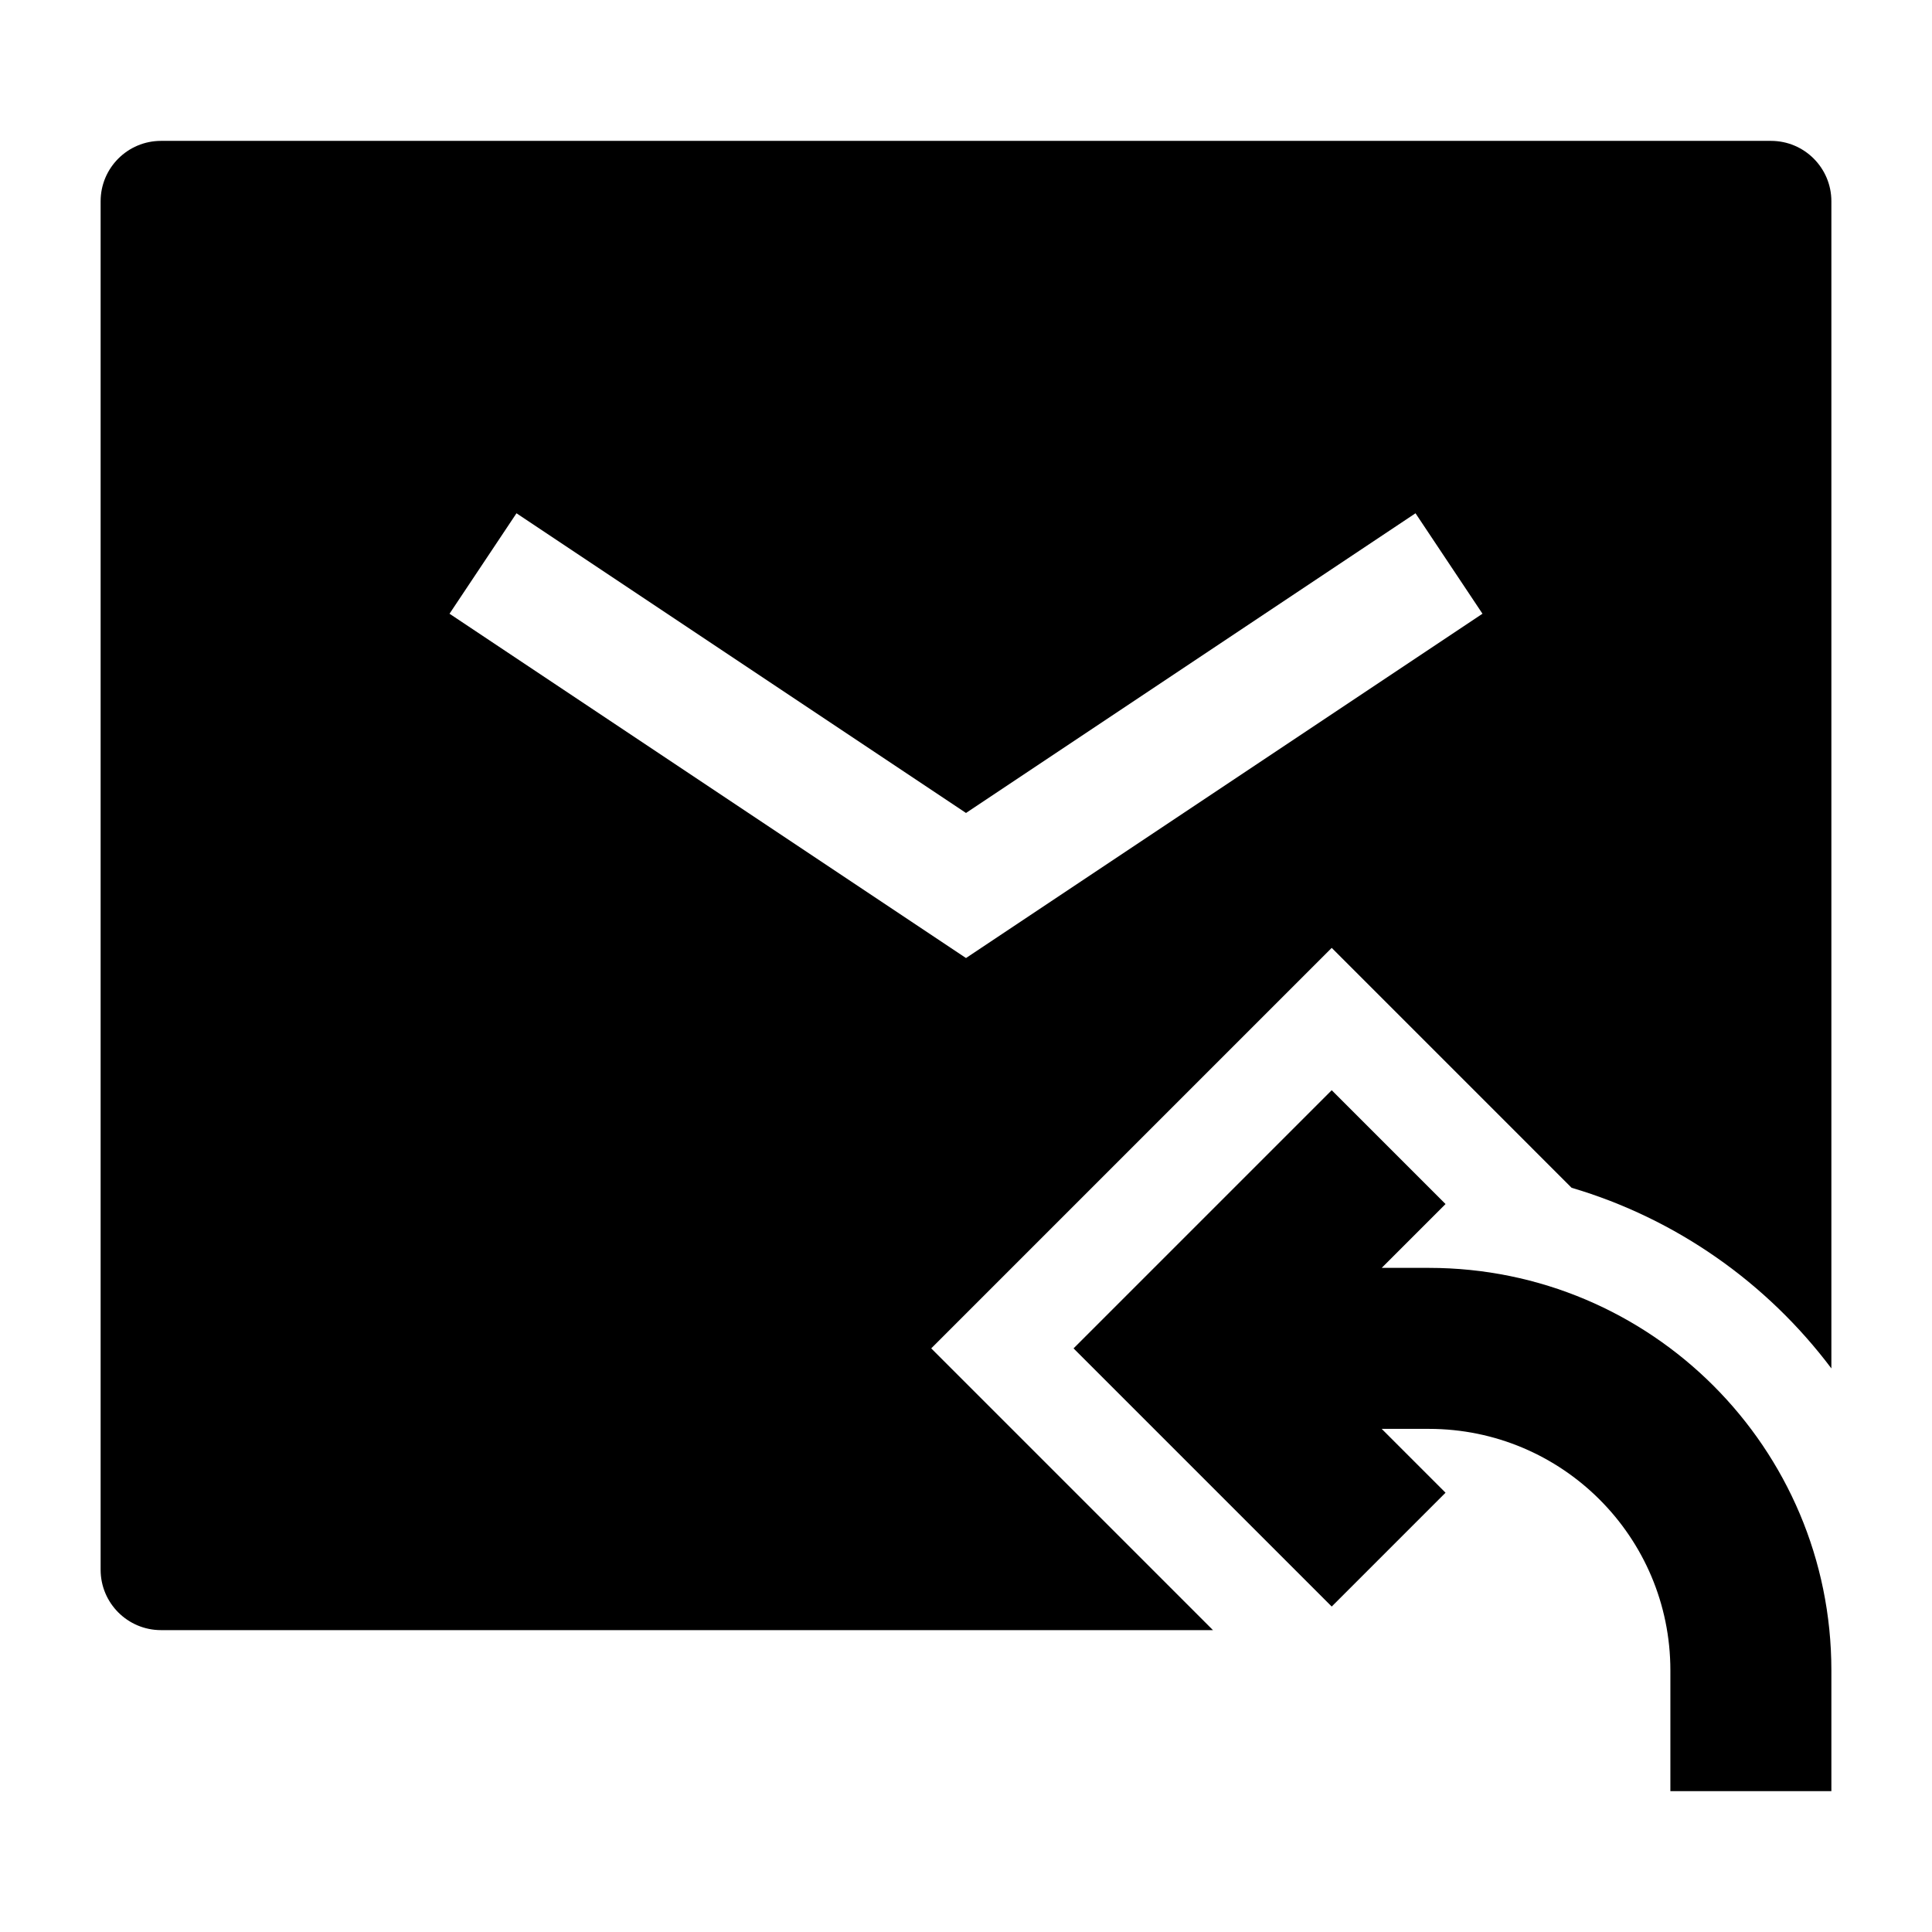 <svg width="24" height="24" viewBox="0 0 24 24" xmlns="http://www.w3.org/2000/svg">
    <path fill-rule="evenodd" clip-rule="evenodd" d="M1.25 2.5C1.25 2.086 1.586 1.75 2 1.75H22C22.414 1.75 22.75 2.086 22.75 2.5V16.999C21.953 15.939 20.827 15.14 19.523 14.755L16.543 11.775L11.568 16.75L15.068 20.25H2C1.586 20.25 1.25 19.914 1.25 19.5V2.5ZM6.416 6.376L5.584 7.624L12 11.901L18.416 7.624L17.584 6.376L12 10.099L6.416 6.376Z"/>
    <path fill-rule="evenodd" clip-rule="evenodd" d="M16.543 13.543L17.957 14.957L17.164 15.75H17.75C20.512 15.75 22.75 17.989 22.75 20.75V22.25H20.75V20.75C20.75 19.093 19.407 17.75 17.75 17.75H17.164L17.957 18.543L16.543 19.957L13.336 16.75L16.543 13.543Z"/>
</svg>
